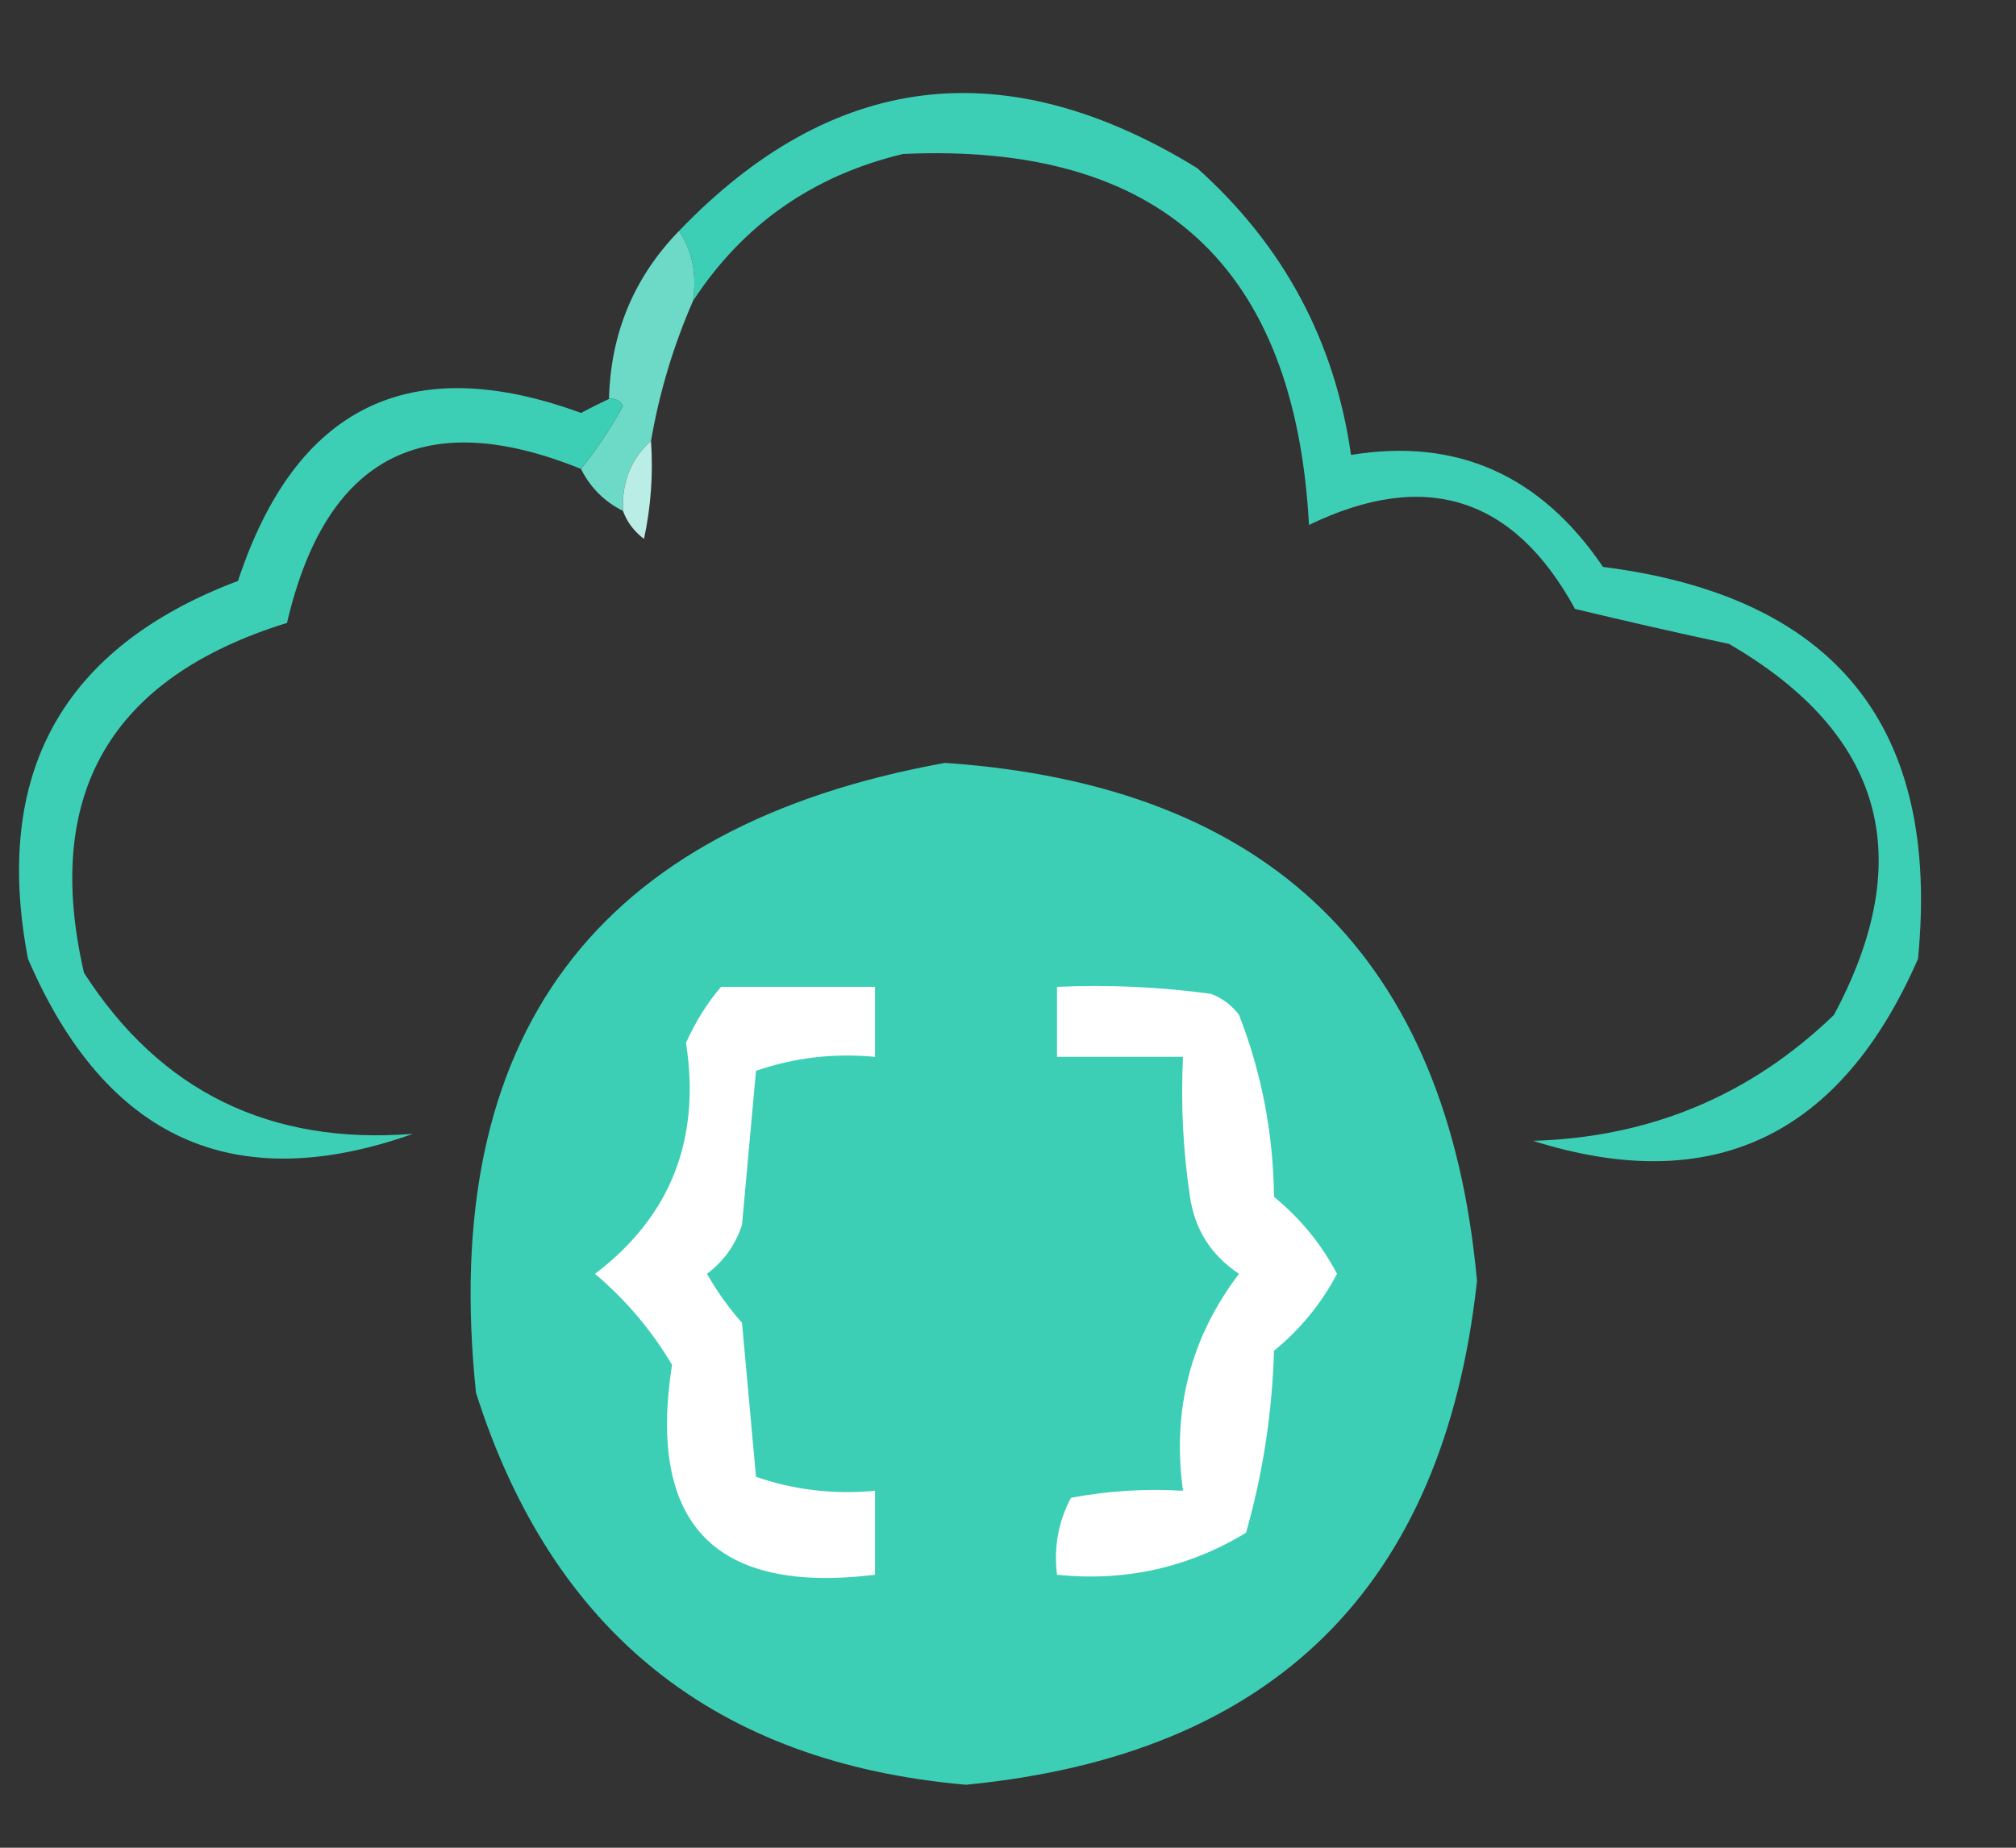 <?xml version="1.0" encoding="UTF-8"?>
<!DOCTYPE svg PUBLIC "-//W3C//DTD SVG 1.1//EN" "http://www.w3.org/Graphics/SVG/1.1/DTD/svg11.dtd">
<svg xmlns="http://www.w3.org/2000/svg" version="1.1" width="144px" height="132px" style="shape-rendering:geometricPrecision; text-rendering:geometricPrecision; image-rendering:optimizeQuality; fill-rule:evenodd; clip-rule:evenodd" xmlns:xlink="http://www.w3.org/1999/xlink">
<rect width="100%" height="100%" fill="#333333" stroke="none"/>
<g><path style="opacity:1" fill="#3dcfb6" d="M 49.5,21.5 C 49.785,19.585 49.451,17.919 48.5,16.5C 59.461,5.088 71.794,3.588 85.5,12C 91.678,17.525 95.345,24.358 96.5,32.5C 104.042,31.263 110.042,33.929 114.5,40.5C 131.121,42.612 138.621,51.946 137,68.5C 131.457,81.194 122.29,85.528 109.5,81.5C 117.876,81.254 125.042,78.254 131,72.5C 137.022,61.234 134.522,52.401 123.5,46C 119.821,45.213 116.154,44.379 112.5,43.5C 108.131,35.49 101.798,33.49 93.5,37.5C 92.497,18.991 82.83,10.158 64.5,11C 58.063,12.543 53.063,16.043 49.5,21.5 Z"/></g>
<g><path style="opacity:1" fill="#6cdac7" d="M 48.5,16.5 C 49.451,17.919 49.785,19.585 49.5,21.5C 48.099,24.704 47.099,28.037 46.5,31.5C 45.069,32.78 44.402,34.447 44.5,36.5C 43.167,35.833 42.167,34.833 41.5,33.5C 42.614,32.115 43.614,30.615 44.5,29C 44.272,28.601 43.938,28.435 43.5,28.5C 43.617,23.807 45.283,19.807 48.5,16.5 Z"/></g>
<g><path style="opacity:1" fill="#3dcfb6" d="M 43.5,28.5 C 43.938,28.435 44.272,28.601 44.5,29C 43.614,30.615 42.614,32.115 41.5,33.5C 30.266,28.951 23.266,32.618 20.5,44.5C 7.885,48.404 3.052,56.737 6,69.5C 11.449,77.974 19.283,81.807 29.5,81C 16.71,85.531 7.543,81.365 2,68.5C -0.537,55.236 4.463,46.236 17,41.5C 21.115,29.025 29.282,25.025 41.5,29.5C 42.184,29.137 42.85,28.804 43.5,28.5 Z"/></g>
<g><path style="opacity:1" fill="#baede5" d="M 46.5,31.5 C 46.663,33.857 46.497,36.19 46,38.5C 45.283,37.956 44.783,37.289 44.5,36.5C 44.402,34.447 45.069,32.78 46.5,31.5 Z"/></g>
<g><path style="opacity:1" fill="#3dcfb5" d="M 67.5,54.5 C 90.723,56.094 103.389,68.427 105.5,91.5C 103.125,113.375 90.958,125.375 69,127.5C 51.104,125.936 39.438,116.603 34,99.5C 31.332,74.022 42.499,59.022 67.5,54.5 Z"/></g>
<g><path style="opacity:1" fill="#fefffe" d="M 51.5,70.5 C 55.167,70.5 58.833,70.5 62.5,70.5C 62.5,72.167 62.5,73.833 62.5,75.5C 59.553,75.223 56.719,75.556 54,76.5C 53.667,80.167 53.333,83.833 53,87.5C 52.535,88.931 51.701,90.097 50.5,91C 51.211,92.255 52.044,93.421 53,94.5C 53.333,98.167 53.667,101.833 54,105.5C 56.719,106.444 59.553,106.777 62.5,106.5C 62.5,108.5 62.5,110.5 62.5,112.5C 51.065,113.898 46.232,108.898 48,97.5C 46.542,95.04 44.709,92.873 42.5,91C 47.901,86.903 50.068,81.403 49,74.5C 49.662,73.016 50.495,71.683 51.5,70.5 Z"/></g>
<g><path style="opacity:1" fill="#fefffe" d="M 75.5,70.5 C 79.182,70.335 82.848,70.501 86.5,71C 87.308,71.308 87.975,71.808 88.5,72.5C 90.118,76.644 90.951,80.978 91,85.5C 92.892,87.054 94.392,88.888 95.5,91C 94.392,93.112 92.892,94.946 91,96.5C 90.87,100.951 90.204,105.284 89,109.5C 84.865,111.999 80.365,112.999 75.5,112.5C 75.261,110.533 75.594,108.699 76.5,107C 79.146,106.503 81.813,106.336 84.5,106.5C 83.708,100.721 85.041,95.554 88.5,91C 86.513,89.681 85.346,87.848 85,85.5C 84.502,82.183 84.335,78.85 84.5,75.5C 81.5,75.5 78.5,75.5 75.5,75.5C 75.5,73.833 75.5,72.167 75.5,70.5 Z"/></g>
</svg>
